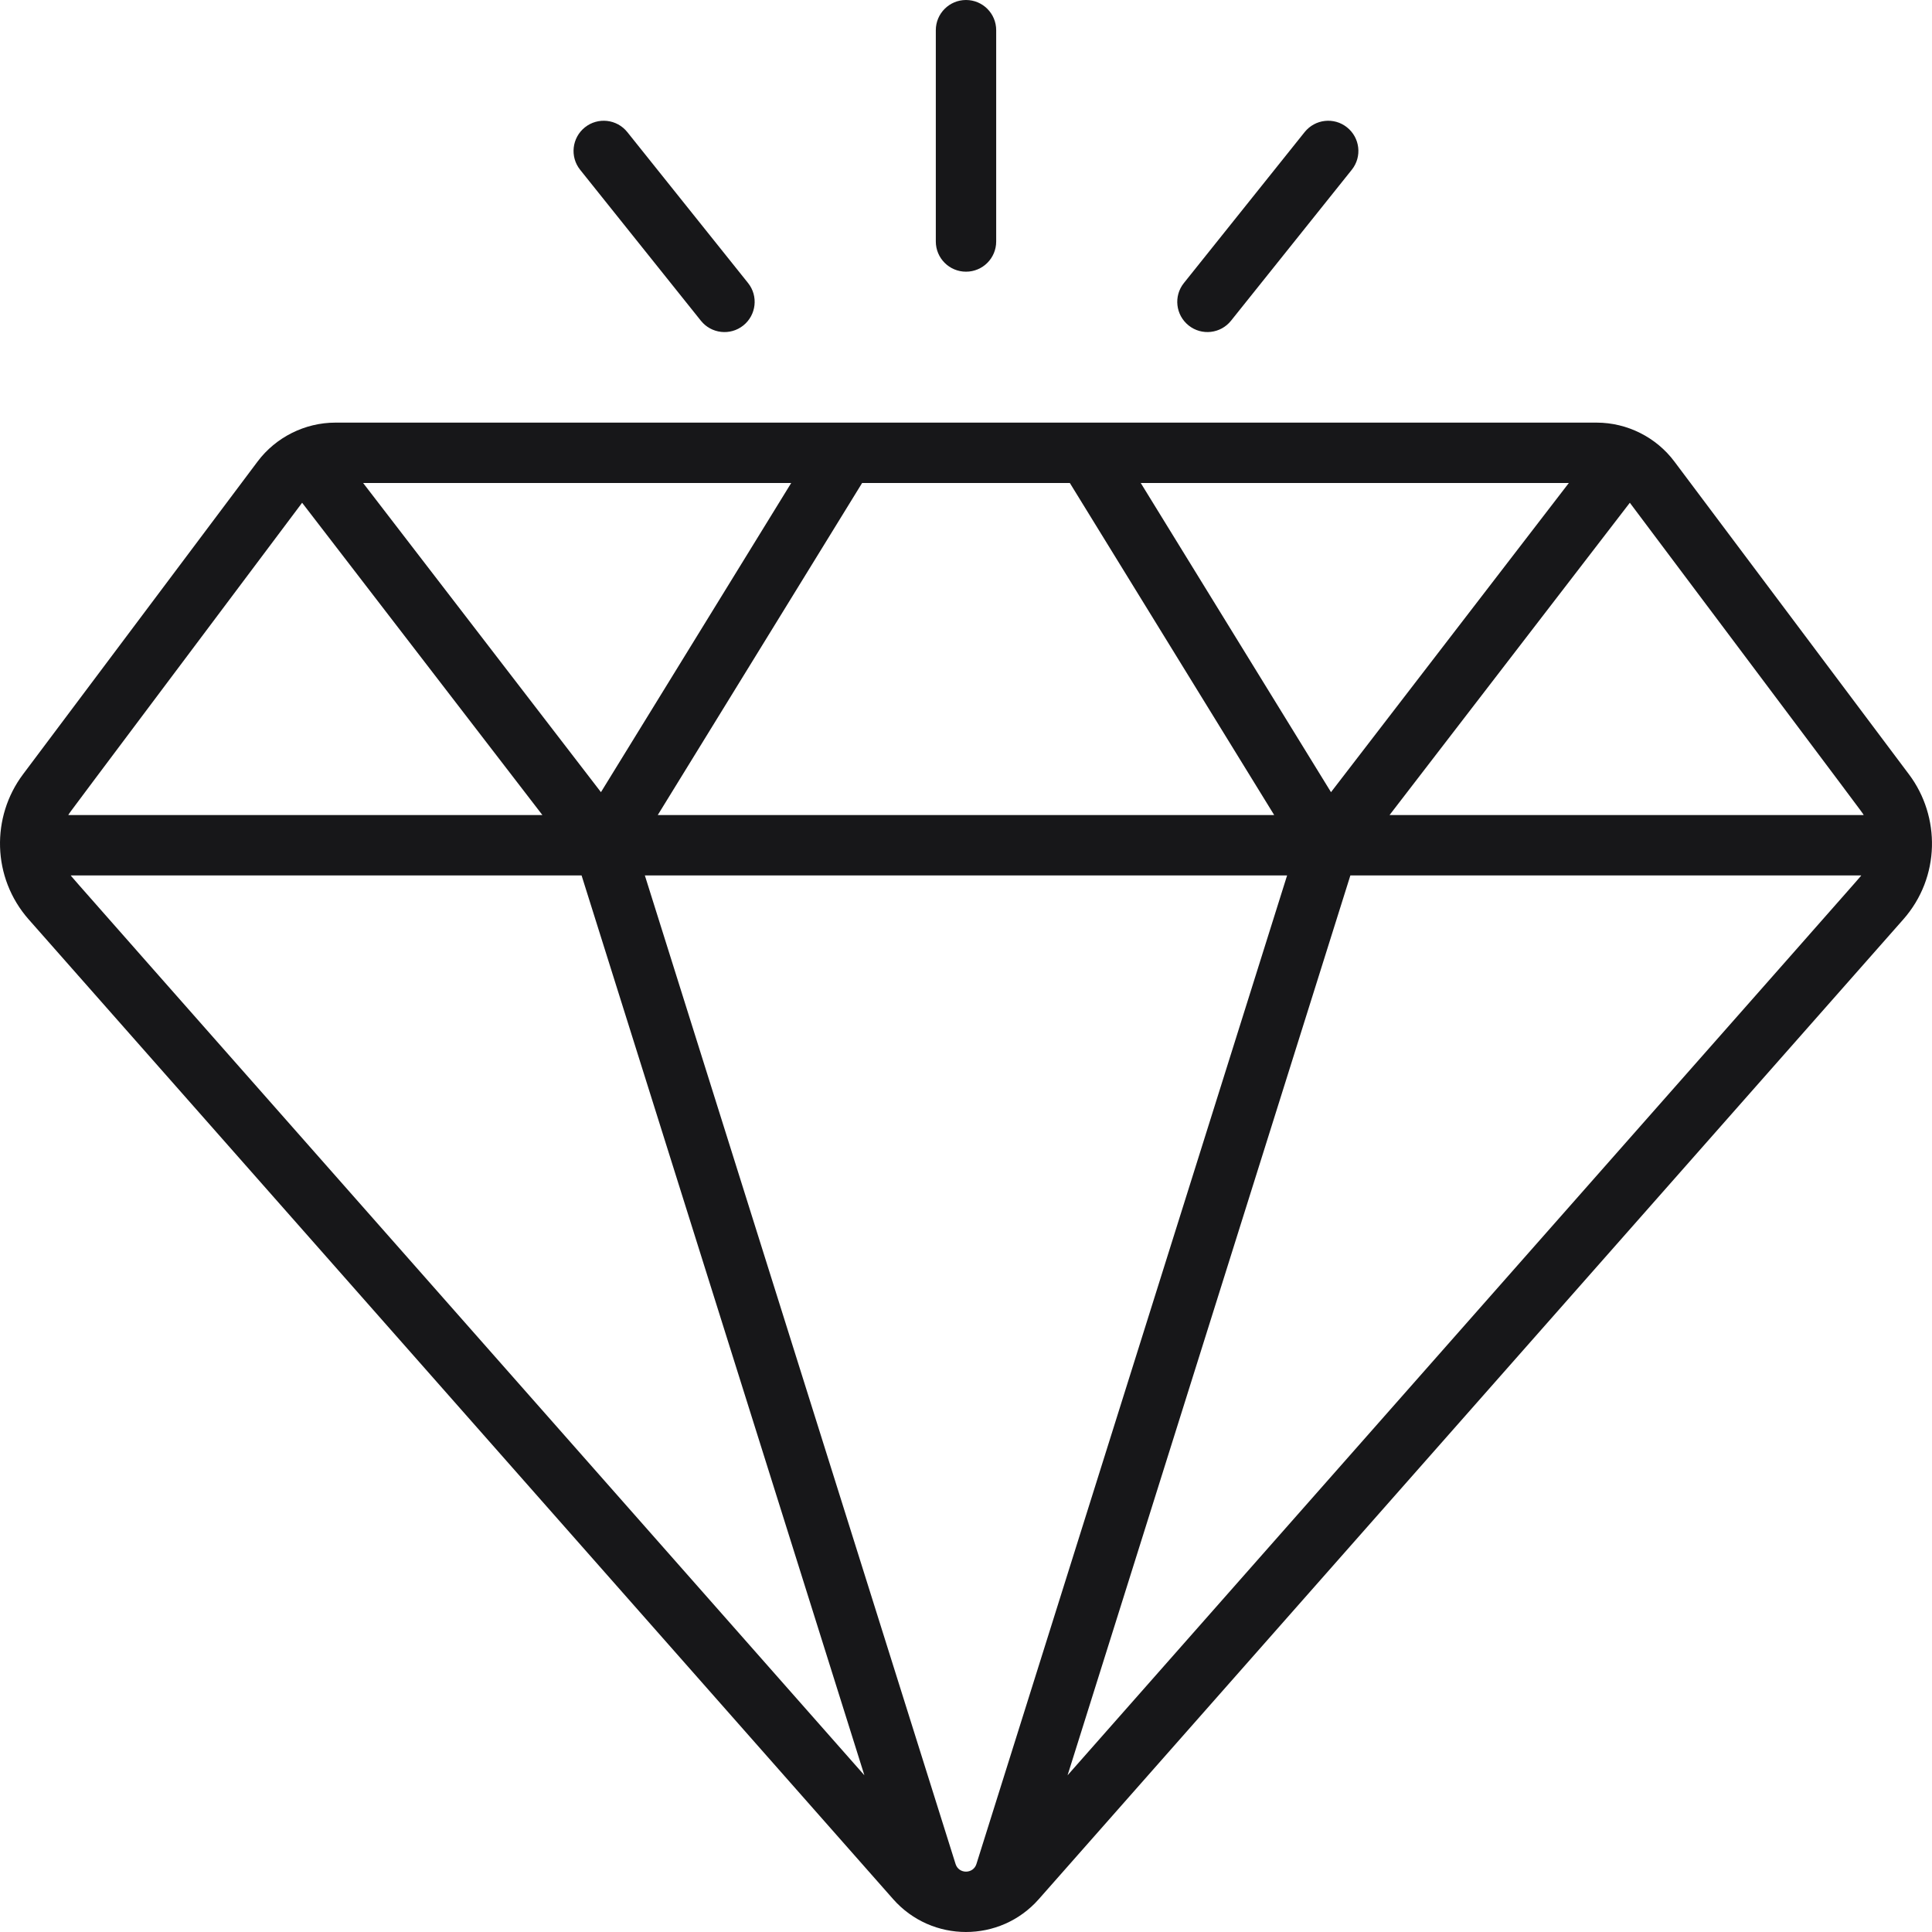 <svg width="40" height="40" viewBox="0 0 40 40" fill="none" xmlns="http://www.w3.org/2000/svg">
<g clip-path="url(#clip0_35_820)">
<path d="M39.523 16.032L34.665 9.554C34.291 9.055 33.691 8.75 33.057 8.75H6.942C6.312 8.75 5.709 9.054 5.334 9.554L0.476 16.032C-0.183 16.91 -0.171 18.168 0.595 19.037L18.492 39.32C19.291 40.225 20.706 40.228 21.507 39.32L39.404 19.037C40.178 18.16 40.176 16.901 39.523 16.032ZM38.586 16.875H28.769L33.744 10.409C38.864 17.235 38.535 16.791 38.586 16.875ZM20.216 38.592C20.149 38.803 19.85 38.803 19.784 38.592L13.351 18.125H26.648L20.216 38.592ZM22.15 10L26.381 16.875H13.618L17.849 10H22.15ZM23.618 10H32.481L27.557 16.401L23.618 10ZM12.442 16.401L7.518 10H16.381L12.442 16.401ZM6.255 10.409L11.23 16.875H1.414C1.464 16.791 1.138 17.233 6.255 10.409ZM1.465 18.125H12.041L17.896 36.755C0.783 17.36 1.517 18.196 1.465 18.125ZM22.103 36.755L27.958 18.125H38.534C38.483 18.196 39.535 16.998 22.103 36.755Z" fill="#171719"/>
<path d="M20 5.625C20.346 5.625 20.625 5.345 20.625 5V0.625C20.625 0.28 20.346 0 20 0C19.655 0 19.375 0.28 19.375 0.625V5C19.375 5.345 19.655 5.625 20 5.625Z" fill="#171719"/>
<path d="M14.511 6.64C14.726 6.909 15.119 6.955 15.39 6.738C15.659 6.522 15.703 6.129 15.488 5.86L12.988 2.735C12.772 2.465 12.379 2.421 12.109 2.637C11.84 2.853 11.796 3.246 12.011 3.515L14.511 6.64Z" fill="#171719"/>
<path d="M24.609 6.738C24.88 6.955 25.273 6.908 25.487 6.64L27.987 3.515C28.203 3.246 28.159 2.853 27.889 2.637C27.62 2.421 27.227 2.465 27.011 2.735L24.511 5.86C24.295 6.129 24.339 6.522 24.609 6.738Z" fill="#171719"/>
</g>
<defs>
<clipPath id="clip0_35_820">
<rect width="40" height="40" fill="white"/>
</clipPath>
</defs>
</svg>
